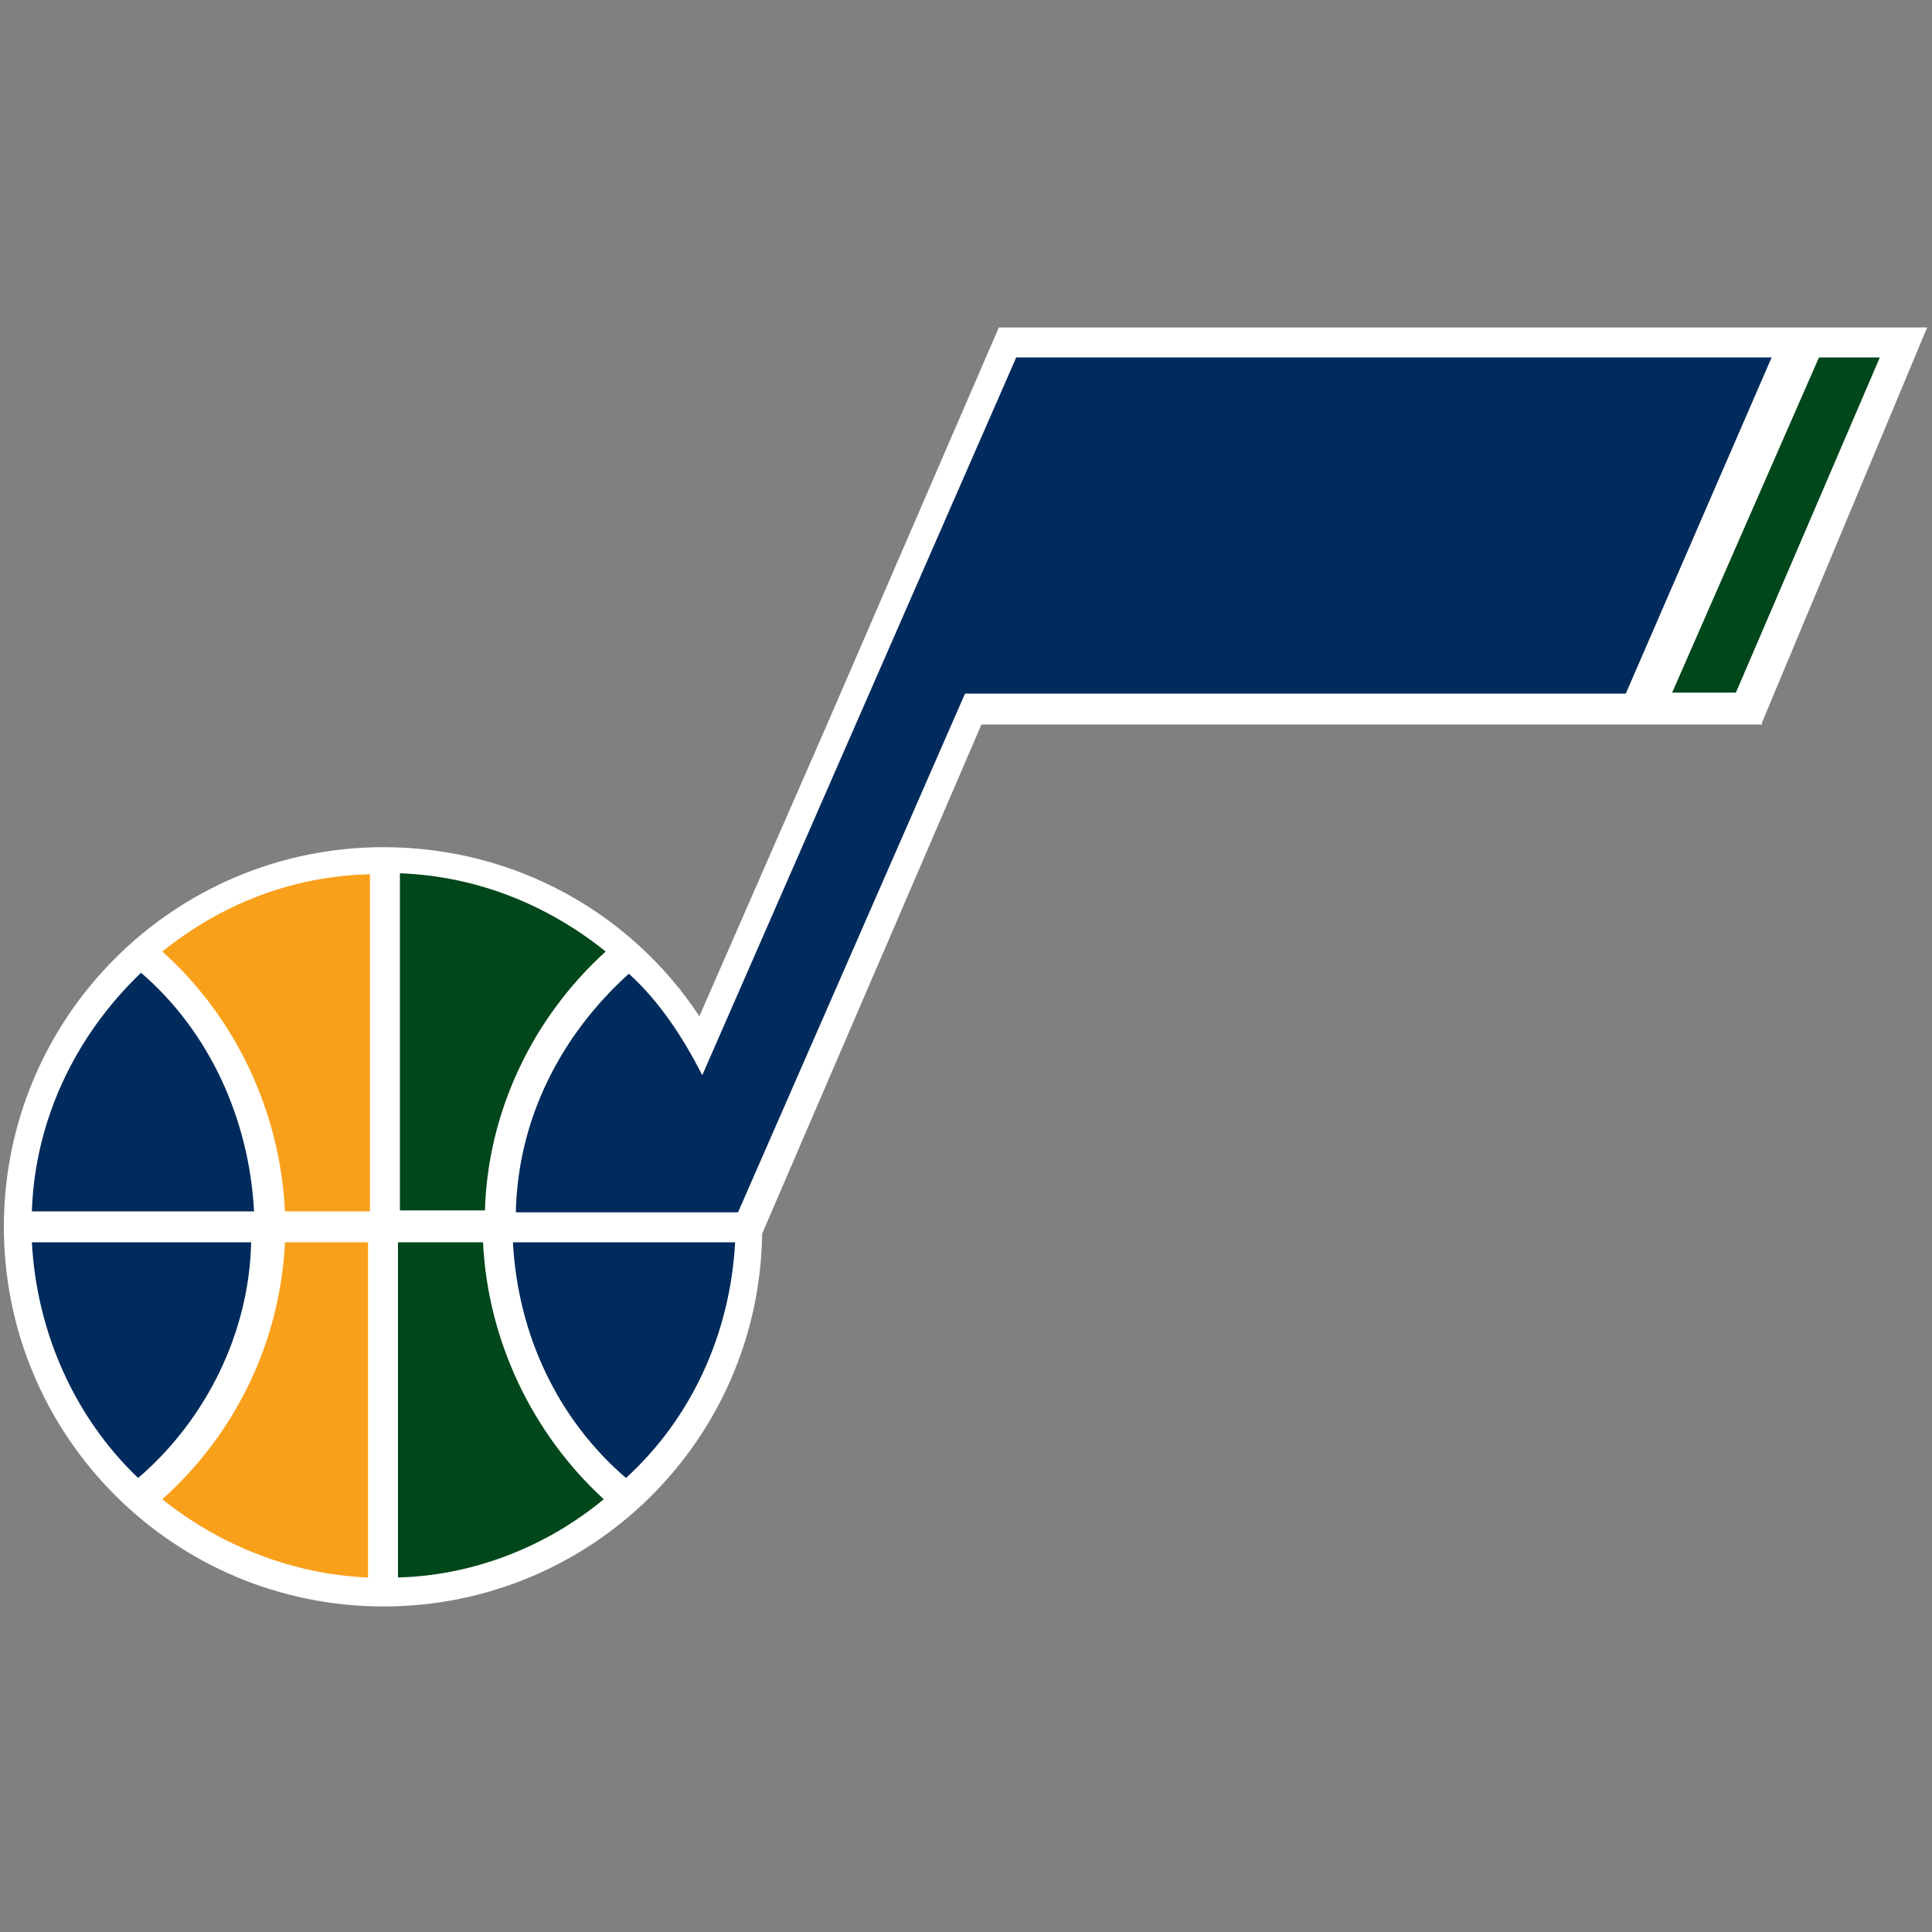 <?xml version="1.0" encoding="utf-8"?>
<!-- Generator: Adobe Illustrator 21.1.0, SVG Export Plug-In . SVG Version: 6.00 Build 0)  -->
<svg version="1.1"
	 id="Layer_1" xmlns:cc="http://creativecommons.org/ns#" xmlns:dc="http://purl.org/dc/elements/1.1/" xmlns:rdf="http://www.w3.org/1999/02/22-rdf-syntax-ns#"
	 xmlns="http://www.w3.org/2000/svg" xmlns:xlink="http://www.w3.org/1999/xlink" x="0px" y="0px" viewBox="0 0 200 200"
	 style="enable-background:new 0 0 200 200;" xml:space="preserve">
<rect x="0" y="0" width="200" height="200" fill="#808080" stroke="none"/>
<style type="text/css">
	.st0{fill:#FFFFFF;}
	.st1{fill:#002B5C;}
	.st2{fill:#F9A01B;}
	.st3{fill:#00471B;}
</style>
<g>
	<path class="st0" d="M182.4,74.8l17.1-40.9h-96.1L85.7,74.8h0l-13.3,30.4c-7-10.6-19-17.5-32.7-17.5c-21.7,0-39.3,17.6-39.3,39.3
		s17.6,39.3,39.3,39.3c21.5,0,38.9-17.2,39.2-38.6l22.7-52.7H182.4z"/>
	<path class="st1" d="M3.3,128.6c0.5,9.3,4.4,18.1,11,24.4c7.1-6.1,11.5-15.1,11.7-24.4H3.3z"/>
	<path class="st2" d="M29.5,128.6c-0.5,10.3-5.1,19.8-12.7,26.6c6.1,4.9,13.7,7.8,21.3,8.1v-34.7H29.5z"/>
	<path class="st1" d="M3.3,125.4h23c-0.5-9.5-4.6-18.6-11.7-24.7C7.7,107.3,3.6,116.1,3.3,125.4"/>
	<path class="st2" d="M16.8,98.5c7.6,6.8,12.2,16.6,12.7,26.9h8.8V90.5C30.2,90.7,22.9,93.6,16.8,98.5"/>
	<path class="st1" d="M76.1,128.6h-23c0.5,9.5,4.6,18.3,11.7,24.4C71.7,146.7,75.6,137.9,76.1,128.6"/>
	<path class="st3" d="M50,128.6h-8.8v34.7c7.8-0.2,15.4-3.2,21.3-8.1C55.1,148.4,50.5,138.8,50,128.6"/>
	<path class="st3" d="M62.7,98.5c-6.1-4.9-13.4-7.8-21.3-8.1v34.9h8.8C50.5,115.1,55.1,105.4,62.7,98.5"/>
	<path class="st1" d="M105.2,37l-32.5,74.3c-2-3.9-4.4-7.6-7.6-10.5c-7.1,6.4-11.5,15.1-11.7,24.7h23l23.5-53.7h68.4L183.4,37
		L105.2,37z"/>
	<polygon class="st3" points="179.7,71.7 194.6,37 188.3,37 173.1,71.7 	"/>
</g>
</svg>

